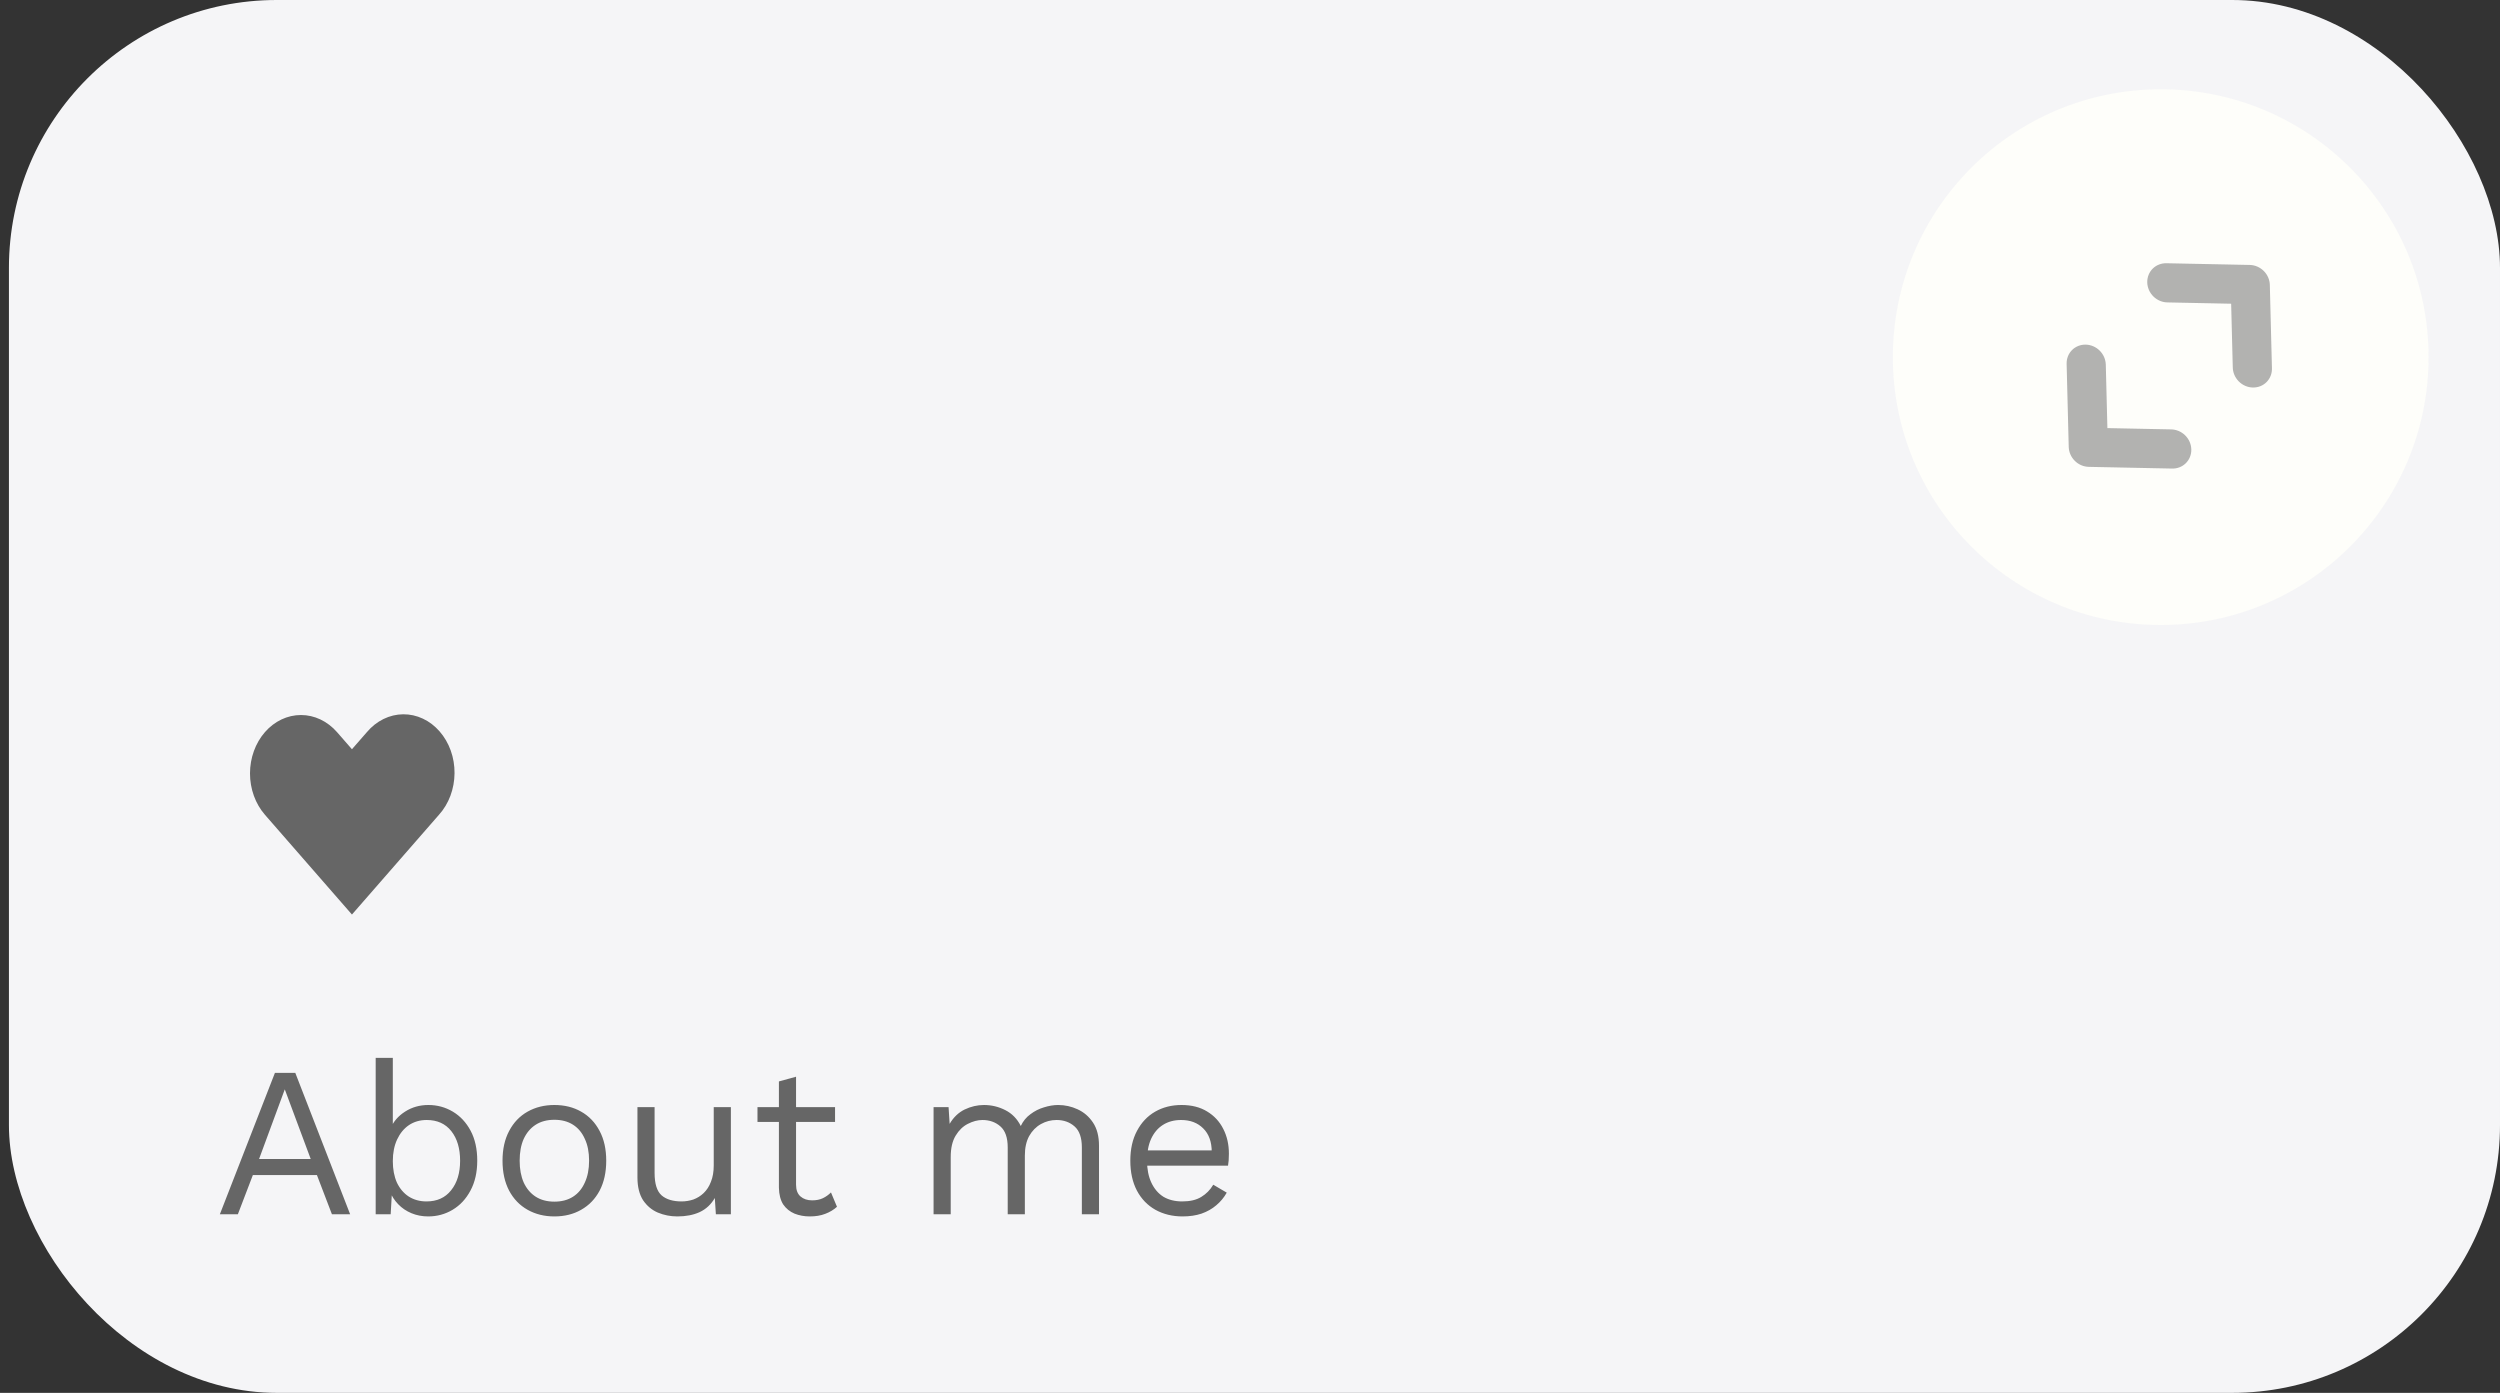 <svg width="140" height="78" viewBox="0 0 140 78" fill="none" xmlns="http://www.w3.org/2000/svg">
<rect x="0" y="0" width="140" height="78" fill="#333333" stroke="none"/>
<rect x="0.5" width="139.5" height="78" rx="15" fill="#F5F5F7"/>
<circle cx="121" cy="20" r="15" fill="#FEFEFA"/>
<path fill-rule="evenodd" clip-rule="evenodd" d="M126.77 15.174C126.981 15.384 127.103 15.665 127.11 15.956L127.228 20.608C127.234 20.753 127.212 20.898 127.161 21.032C127.111 21.166 127.033 21.287 126.934 21.389C126.834 21.491 126.715 21.571 126.582 21.624C126.449 21.678 126.306 21.704 126.16 21.701C126.014 21.698 125.87 21.666 125.734 21.607C125.598 21.548 125.474 21.463 125.37 21.357C125.265 21.251 125.182 21.126 125.124 20.99C125.067 20.854 125.037 20.709 125.035 20.563L124.945 17.008L121.39 16.935C121.244 16.935 121.099 16.905 120.962 16.849C120.826 16.792 120.7 16.709 120.594 16.605C120.487 16.5 120.402 16.377 120.342 16.242C120.283 16.106 120.25 15.962 120.246 15.816C120.243 15.67 120.268 15.527 120.321 15.394C120.374 15.261 120.453 15.141 120.554 15.041C120.656 14.941 120.777 14.863 120.911 14.812C121.044 14.761 121.188 14.737 121.334 14.742L125.986 14.837C126.277 14.843 126.559 14.964 126.77 15.174ZM116.799 19.299C117.09 19.305 117.372 19.427 117.583 19.636C117.794 19.846 117.916 20.127 117.924 20.418L118.014 23.974L121.57 24.046C121.715 24.047 121.86 24.076 121.997 24.133C122.134 24.189 122.259 24.272 122.365 24.376C122.472 24.481 122.557 24.604 122.617 24.739C122.677 24.875 122.709 25.02 122.713 25.165C122.717 25.311 122.691 25.454 122.638 25.587C122.585 25.72 122.506 25.84 122.405 25.94C122.303 26.04 122.182 26.118 122.048 26.169C121.915 26.221 121.771 26.244 121.625 26.239L116.973 26.144C116.682 26.138 116.4 26.017 116.189 25.807C115.979 25.597 115.856 25.316 115.849 25.025L115.731 20.373C115.724 20.083 115.832 19.806 116.032 19.605C116.233 19.403 116.509 19.294 116.799 19.299Z" fill="#666666" fill-opacity="0.5"/>
<path d="M19.608 68H18.588L17.748 65.804H14.16L13.32 68H12.312L15.396 60.08H16.536L19.608 68ZM14.508 64.904H17.4L15.948 61.004L14.508 64.904ZM23.978 68.12C23.642 68.12 23.33 68.06 23.042 67.94C22.754 67.82 22.506 67.652 22.298 67.436C22.09 67.22 21.934 66.976 21.83 66.704L21.962 66.536L21.878 68H21.038V59.24H21.998V63.356L21.878 63.176C22.038 62.8 22.306 62.492 22.682 62.252C23.066 62.004 23.502 61.88 23.99 61.88C24.486 61.88 24.942 62.004 25.358 62.252C25.774 62.5 26.106 62.856 26.354 63.32C26.602 63.784 26.726 64.344 26.726 65C26.726 65.648 26.598 66.208 26.342 66.68C26.094 67.144 25.762 67.5 25.346 67.748C24.93 67.996 24.474 68.12 23.978 68.12ZM23.882 67.28C24.474 67.28 24.934 67.072 25.262 66.656C25.598 66.24 25.766 65.688 25.766 65C25.766 64.312 25.602 63.76 25.274 63.344C24.946 62.928 24.486 62.72 23.894 62.72C23.518 62.72 23.186 62.816 22.898 63.008C22.618 63.2 22.398 63.468 22.238 63.812C22.078 64.156 21.998 64.56 21.998 65.024C21.998 65.48 22.074 65.88 22.226 66.224C22.386 66.56 22.606 66.82 22.886 67.004C23.174 67.188 23.506 67.28 23.882 67.28ZM31.045 61.88C31.613 61.88 32.113 62.004 32.545 62.252C32.985 62.5 33.329 62.86 33.577 63.332C33.825 63.796 33.949 64.352 33.949 65C33.949 65.648 33.825 66.208 33.577 66.68C33.329 67.144 32.985 67.5 32.545 67.748C32.113 67.996 31.613 68.12 31.045 68.12C30.485 68.12 29.985 67.996 29.545 67.748C29.105 67.5 28.761 67.144 28.513 66.68C28.265 66.208 28.141 65.648 28.141 65C28.141 64.352 28.265 63.796 28.513 63.332C28.761 62.86 29.105 62.5 29.545 62.252C29.985 62.004 30.485 61.88 31.045 61.88ZM31.045 62.708C30.637 62.708 30.289 62.8 30.001 62.984C29.713 63.168 29.489 63.432 29.329 63.776C29.177 64.112 29.101 64.52 29.101 65C29.101 65.472 29.177 65.88 29.329 66.224C29.489 66.568 29.713 66.832 30.001 67.016C30.289 67.2 30.637 67.292 31.045 67.292C31.453 67.292 31.801 67.2 32.089 67.016C32.377 66.832 32.597 66.568 32.749 66.224C32.909 65.88 32.989 65.472 32.989 65C32.989 64.52 32.909 64.112 32.749 63.776C32.597 63.432 32.377 63.168 32.089 62.984C31.801 62.8 31.453 62.708 31.045 62.708ZM37.929 68.12C37.545 68.12 37.181 68.048 36.837 67.904C36.501 67.76 36.225 67.528 36.009 67.208C35.801 66.88 35.697 66.456 35.697 65.936V62H36.657V65.684C36.657 66.292 36.789 66.712 37.053 66.944C37.317 67.168 37.689 67.28 38.169 67.28C38.393 67.28 38.613 67.244 38.829 67.172C39.045 67.092 39.237 66.972 39.405 66.812C39.581 66.644 39.717 66.432 39.813 66.176C39.917 65.92 39.969 65.616 39.969 65.264V62H40.929V68H40.089L40.029 67.088C39.821 67.448 39.537 67.712 39.177 67.88C38.825 68.04 38.409 68.12 37.929 68.12ZM44.579 60.296V66.344C44.579 66.64 44.663 66.86 44.831 67.004C44.999 67.148 45.215 67.22 45.479 67.22C45.711 67.22 45.911 67.18 46.079 67.1C46.247 67.02 46.399 66.912 46.535 66.776L46.871 67.58C46.687 67.748 46.467 67.88 46.211 67.976C45.963 68.072 45.675 68.12 45.347 68.12C45.043 68.12 44.759 68.068 44.495 67.964C44.231 67.852 44.019 67.68 43.859 67.448C43.707 67.208 43.627 66.896 43.619 66.512V60.56L44.579 60.296ZM46.763 62V62.828H42.419V62H46.763ZM52.28 68V62H53.12L53.18 62.936C53.396 62.568 53.676 62.3 54.02 62.132C54.372 61.964 54.732 61.88 55.1 61.88C55.524 61.88 55.924 61.976 56.3 62.168C56.676 62.36 56.964 62.656 57.164 63.056C57.292 62.784 57.472 62.564 57.704 62.396C57.936 62.22 58.188 62.092 58.46 62.012C58.74 61.924 59.004 61.88 59.252 61.88C59.636 61.88 60 61.96 60.344 62.12C60.696 62.28 60.984 62.528 61.208 62.864C61.432 63.2 61.544 63.632 61.544 64.16V68H60.584V64.256C60.584 63.712 60.448 63.32 60.176 63.08C59.904 62.84 59.568 62.72 59.168 62.72C58.856 62.72 58.564 62.796 58.292 62.948C58.02 63.1 57.8 63.324 57.632 63.62C57.472 63.916 57.392 64.28 57.392 64.712V68H56.432V64.256C56.432 63.712 56.296 63.32 56.024 63.08C55.752 62.84 55.416 62.72 55.016 62.72C54.752 62.72 54.48 62.792 54.2 62.936C53.928 63.072 53.7 63.292 53.516 63.596C53.332 63.9 53.24 64.3 53.24 64.796V68H52.28ZM66.226 68.12C65.658 68.12 65.15 67.996 64.702 67.748C64.262 67.5 63.918 67.144 63.67 66.68C63.422 66.208 63.298 65.648 63.298 65C63.298 64.352 63.422 63.796 63.67 63.332C63.918 62.86 64.258 62.5 64.69 62.252C65.122 62.004 65.614 61.88 66.166 61.88C66.726 61.88 67.202 62 67.594 62.24C67.994 62.48 68.298 62.808 68.506 63.224C68.714 63.632 68.818 64.092 68.818 64.604C68.818 64.74 68.814 64.864 68.806 64.976C68.798 65.088 68.786 65.188 68.77 65.276H63.922V64.424H68.35L67.858 64.52C67.858 63.944 67.698 63.5 67.378 63.188C67.066 62.876 66.654 62.72 66.142 62.72C65.75 62.72 65.41 62.812 65.122 62.996C64.842 63.172 64.622 63.432 64.462 63.776C64.31 64.112 64.234 64.52 64.234 65C64.234 65.472 64.314 65.88 64.474 66.224C64.634 66.568 64.858 66.832 65.146 67.016C65.442 67.192 65.794 67.28 66.202 67.28C66.642 67.28 66.998 67.196 67.27 67.028C67.55 66.86 67.774 66.632 67.942 66.344L68.698 66.788C68.546 67.06 68.35 67.296 68.11 67.496C67.878 67.696 67.602 67.852 67.282 67.964C66.97 68.068 66.618 68.12 66.226 68.12Z" fill="#666666"/>
<path fill-rule="evenodd" clip-rule="evenodd" d="M14.836 40.999C15.371 40.386 16.097 40.041 16.854 40.041C17.611 40.041 18.337 40.386 18.873 40.999L19.709 41.957L20.546 40.999C20.809 40.687 21.124 40.437 21.473 40.266C21.821 40.094 22.196 40.004 22.575 40C22.954 39.996 23.33 40.079 23.681 40.244C24.032 40.408 24.35 40.651 24.618 40.959C24.886 41.266 25.098 41.631 25.242 42.033C25.386 42.436 25.458 42.867 25.454 43.301C25.451 43.736 25.372 44.165 25.223 44.564C25.073 44.964 24.856 45.325 24.583 45.627L19.709 51.214L14.836 45.627C14.301 45.013 14 44.181 14 43.313C14 42.445 14.301 41.613 14.836 40.999Z" fill="#666666"/>
</svg>
